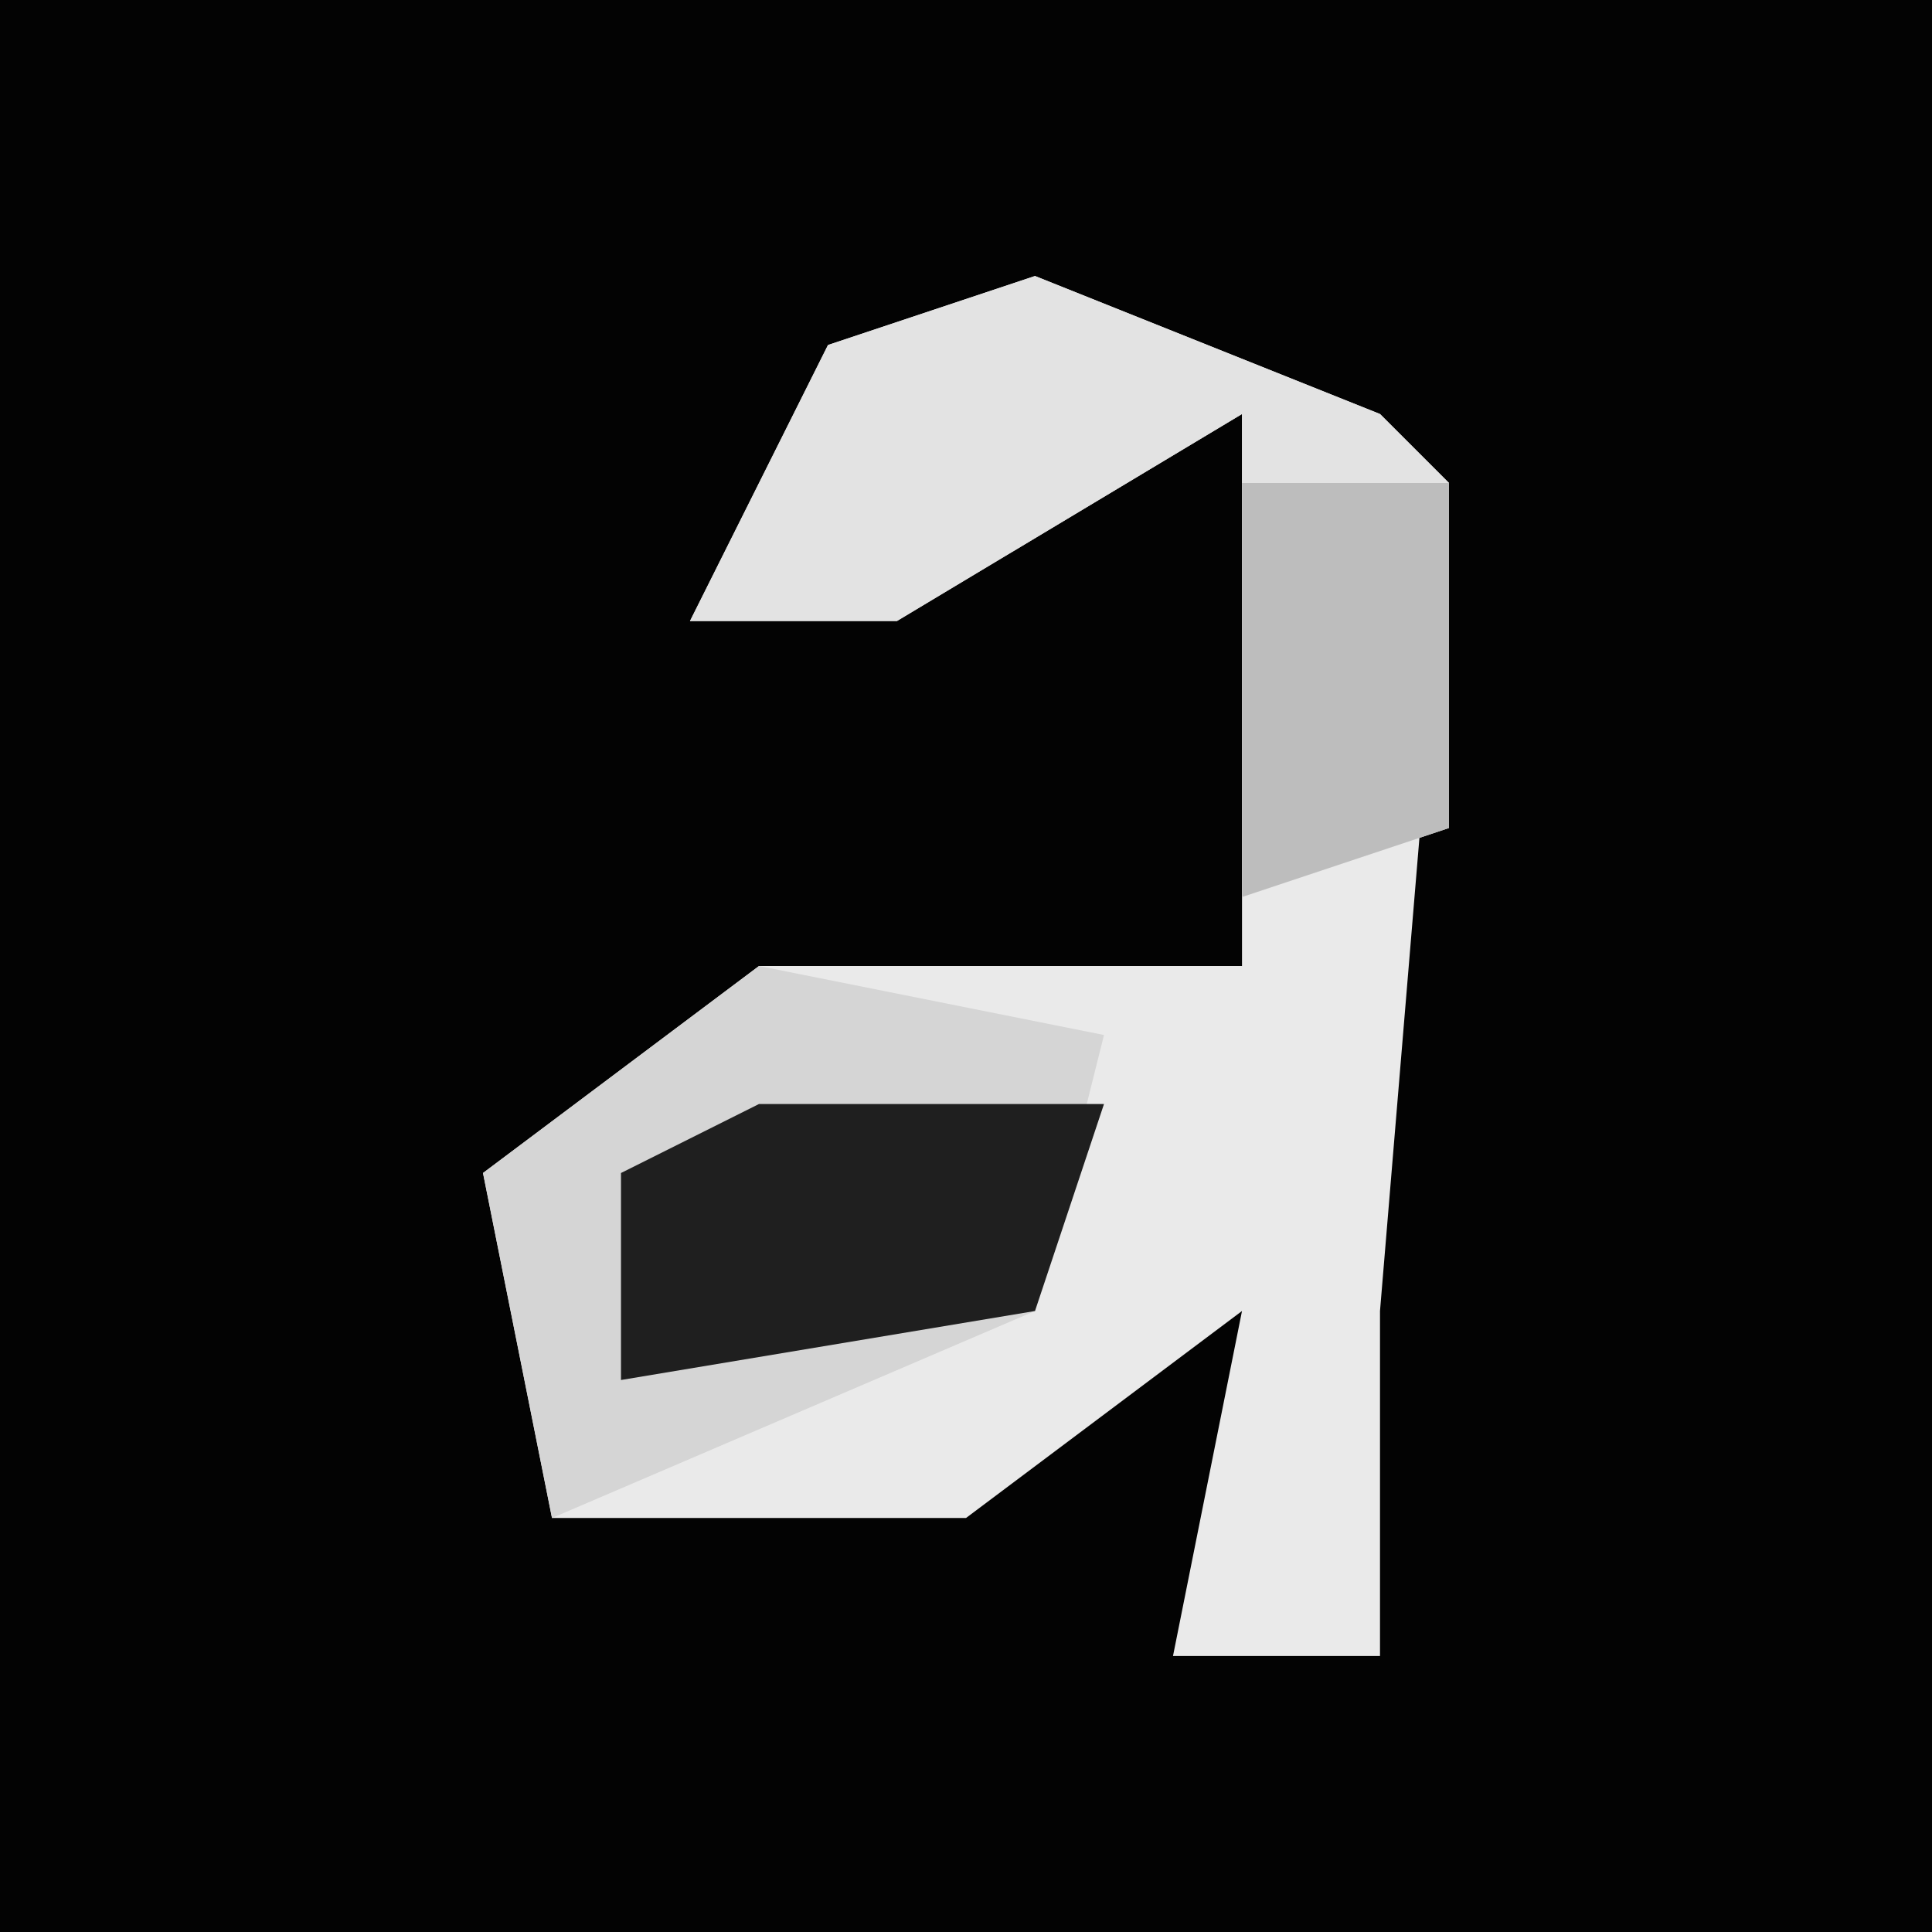 <?xml version="1.0" encoding="UTF-8"?>
<svg version="1.1" xmlns="http://www.w3.org/2000/svg" width="28" height="28">
<path d="M0,0 L28,0 L28,28 L0,28 Z " fill="#030303" transform="translate(0,0)"/>
<path d="M0,0 L5,2 L6,3 L5,15 L5,20 L2,20 L3,15 L-1,18 L-7,18 L-8,13 L-4,10 L3,10 L3,2 L-2,5 L-5,5 L-3,1 Z " fill="#EAEAEA" transform="translate(15,4)"/>
<path d="M0,0 L5,1 L4,5 L-3,8 L-4,3 Z " fill="#D5D5D5" transform="translate(11,14)"/>
<path d="M0,0 L5,2 L6,3 L6,8 L3,9 L3,2 L-2,5 L-5,5 L-3,1 Z " fill="#E3E3E3" transform="translate(15,4)"/>
<path d="M0,0 L5,0 L4,3 L-2,4 L-2,1 Z " fill="#1F1F1F" transform="translate(11,16)"/>
<path d="M0,0 L3,0 L3,5 L0,6 Z " fill="#BDBDBD" transform="translate(18,7)"/>
</svg>
